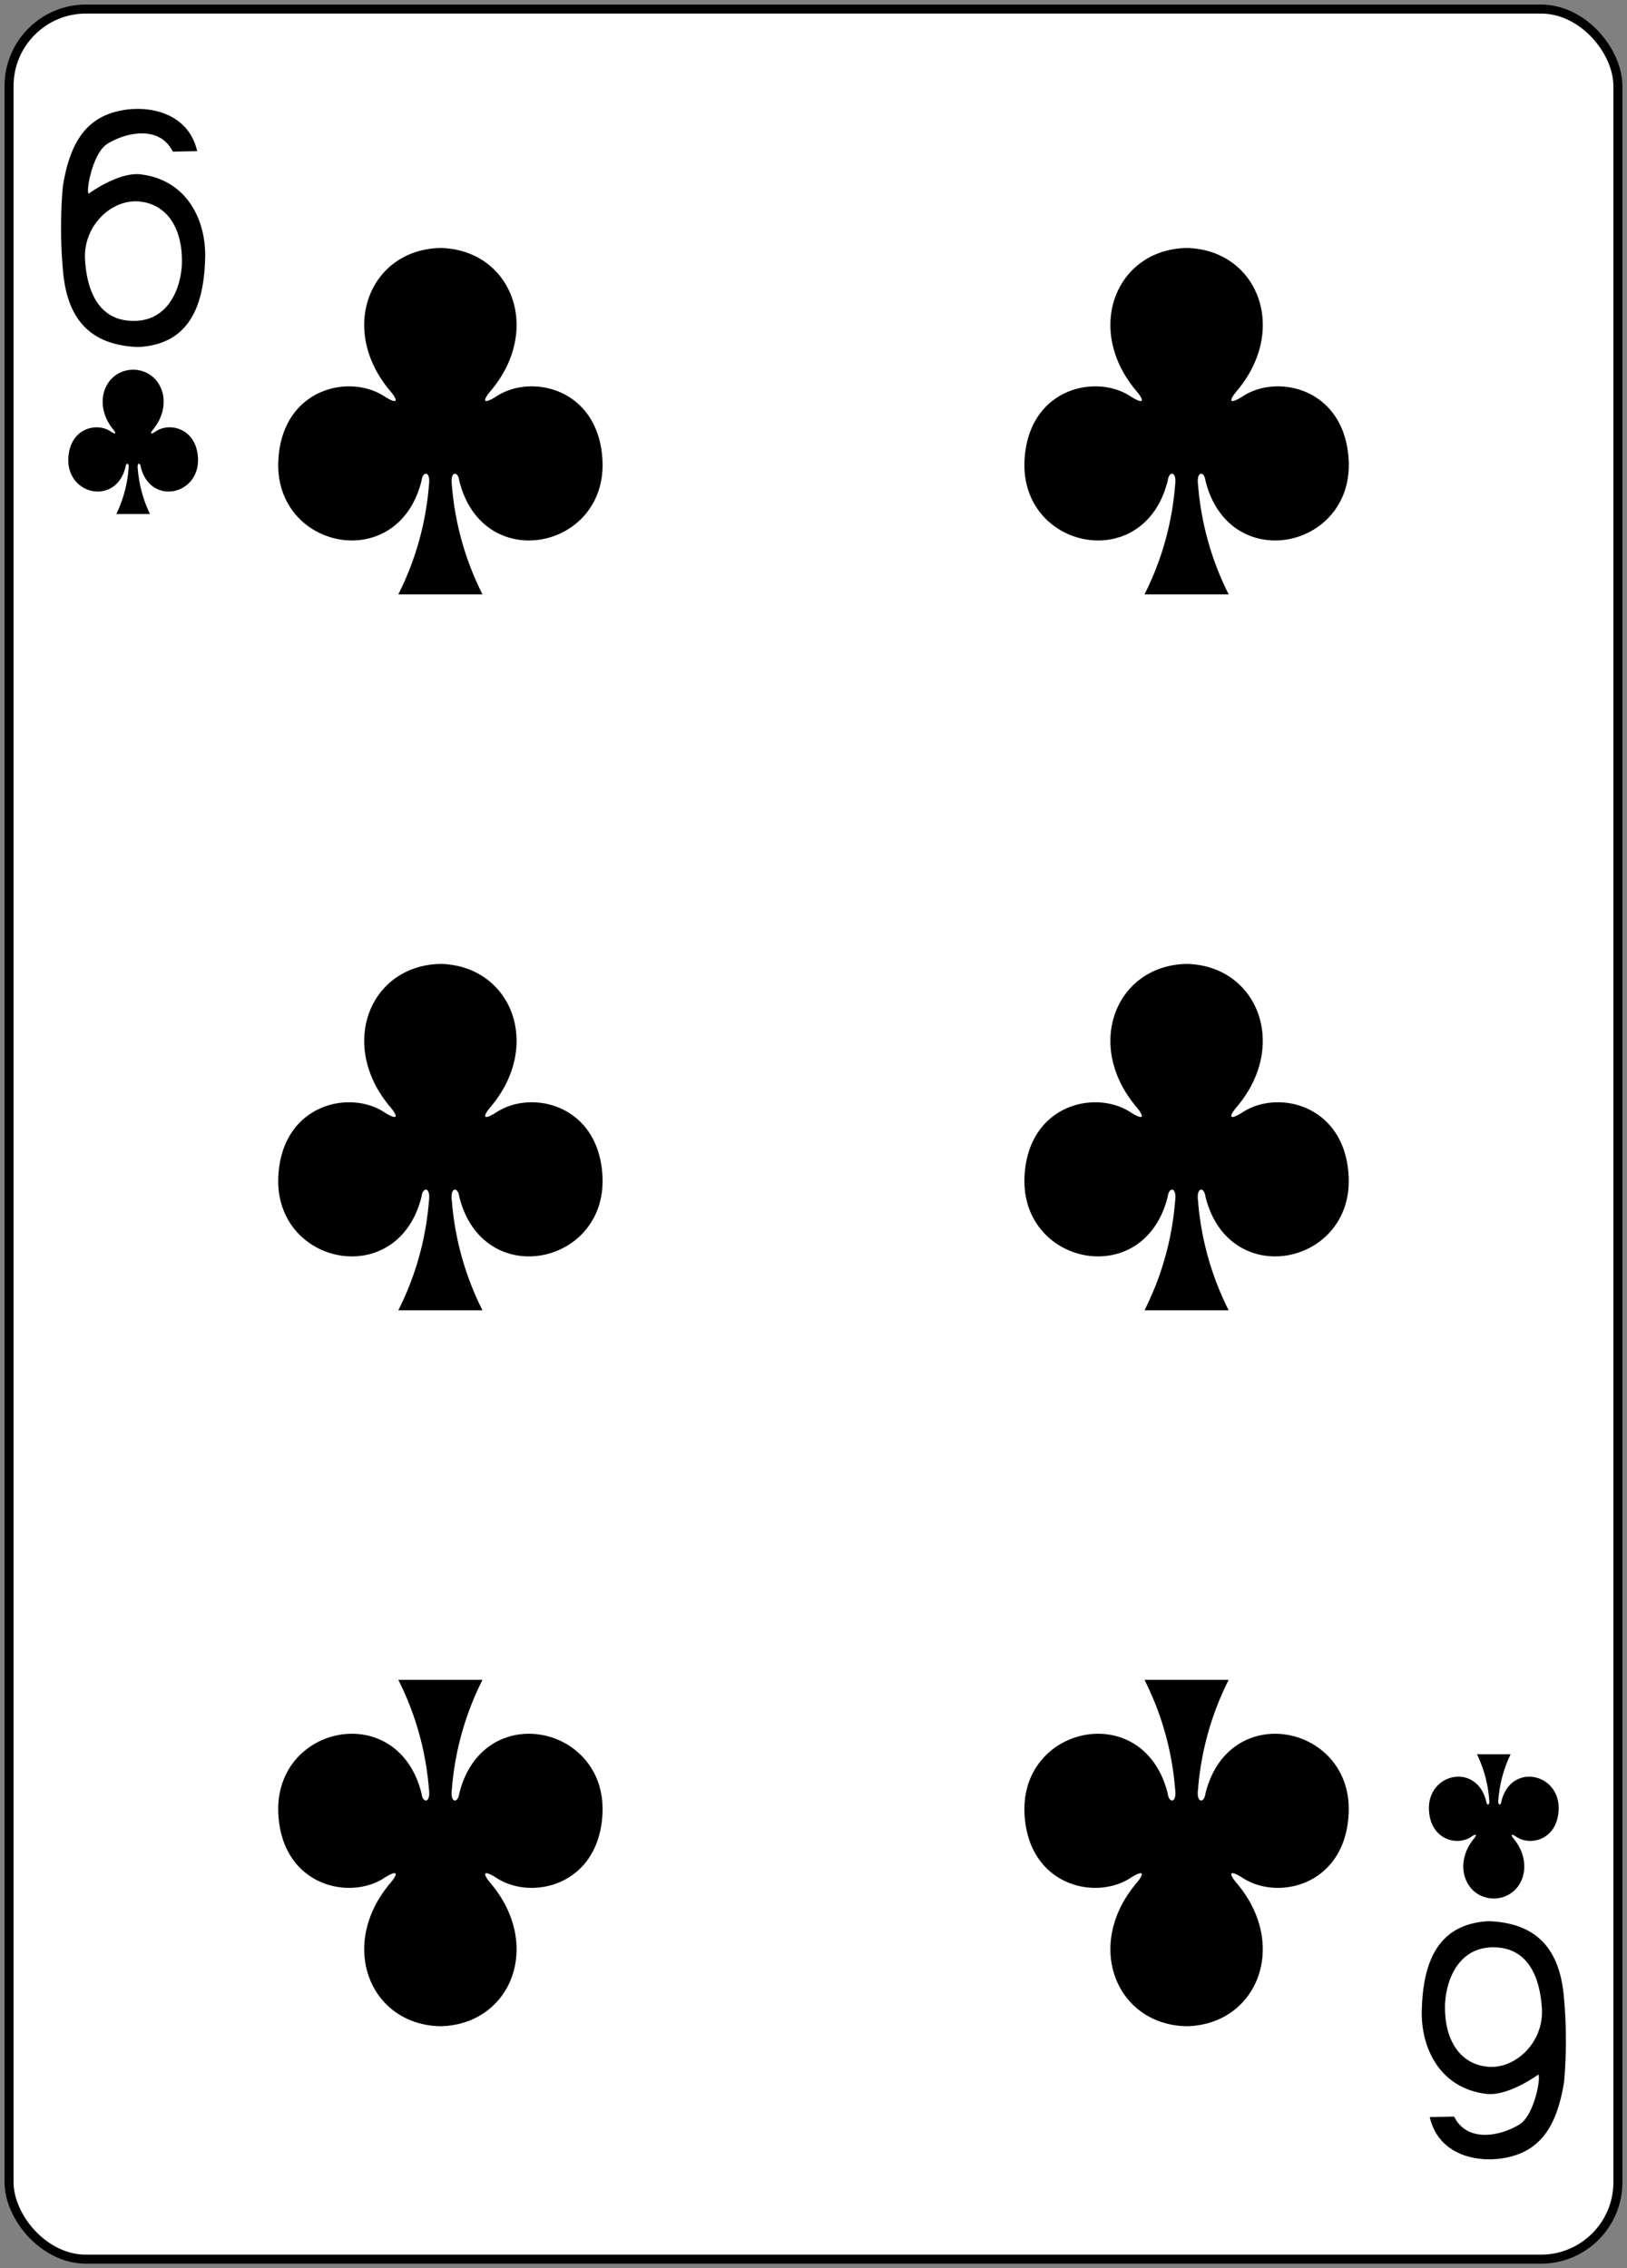 <svg xmlns="http://www.w3.org/2000/svg" xmlns:xlink="http://www.w3.org/1999/xlink" width="179.79" height="250.65" viewBox="0 0 179.79 250.65">
  <rect x="0" y="0" width="179.79" height="250.65" fill="#808080" stroke="none"/>
  <defs>
    <clipPath id="clip-_6c">
      <rect width="179.79" height="250.65"/>
    </clipPath>
  </defs>
  <g id="_6c" data-name="6c" clip-path="url(#clip-_6c)">
    <g id="_6c-2" data-name="6c" transform="translate(-1427.525 -873.972)">
      <rect id="rect6355-6-85-3-2-3-6" width="177.785" height="248.651" rx="8.504" transform="translate(1428.525 874.972)" fill="#fff" stroke="#000" stroke-width="0.997"/>
      <path id="path147-0-8-1-6-13-2-5-7-1" d="M1558.642,901.376c-7.819.17-11.326,8.974-5.535,15.811.84,1,.927,1.569-.611.612-3.9-2.608-11.376-.894-11.758,7.077-.473,9.822,13.25,12.652,15.827,2.208.136-1.1,1.031-1.077.815.487A32.5,32.5,0,0,1,1554,939.653h9.3a32.5,32.5,0,0,1-3.383-12.082c-.215-1.564.68-1.589.816-.487,2.577,10.444,16.3,7.614,15.827-2.208-.383-7.971-7.859-9.685-11.758-7.077-1.538.957-1.452.385-.612-.612,5.791-6.837,2.285-15.641-5.534-15.811h-.007Z"/>
      <path id="path147-0-8-1-6-75-2-83-8-8-7" d="M1476.186,901.376c-7.82.17-11.326,8.974-5.535,15.811.84,1,.927,1.569-.612.612-3.9-2.608-11.375-.894-11.758,7.077-.473,9.822,13.25,12.652,15.827,2.208.136-1.1,1.032-1.077.816.487a32.5,32.5,0,0,1-3.383,12.082h9.3a32.5,32.5,0,0,1-3.383-12.082c-.216-1.564.68-1.589.816-.487,2.576,10.444,16.3,7.614,15.827-2.208-.383-7.971-7.86-9.685-11.759-7.077-1.538.957-1.451.385-.611-.612,5.791-6.837,2.285-15.641-5.535-15.811h-.006Z"/>
      <path id="path147-0-8-1-6-7-5-5-7-8-7-8" d="M1558.642,1097.883c-7.819-.17-11.326-8.974-5.535-15.811.84-1,.927-1.569-.611-.611-3.9,2.607-11.375.893-11.758-7.078-.473-9.822,13.25-12.651,15.827-2.208.136,1.1,1.031,1.077.815-.487a32.5,32.5,0,0,0-3.383-12.082h9.3a32.5,32.5,0,0,0-3.383,12.082c-.215,1.564.68,1.589.816.487,2.577-10.443,16.3-7.614,15.827,2.208-.383,7.971-7.859,9.685-11.758,7.078-1.538-.958-1.452-.386-.612.611,5.791,6.837,2.285,15.641-5.534,15.811h-.007Z"/>
      <path id="path147-0-8-1-6-75-6-1-2-0-6-8" d="M1476.186,1097.883c-7.82-.17-11.326-8.974-5.535-15.811.84-1,.927-1.569-.612-.611-3.9,2.607-11.375.893-11.758-7.078-.473-9.822,13.25-12.651,15.827-2.208.136,1.1,1.032,1.077.816-.487a32.5,32.5,0,0,0-3.383-12.082h9.3a32.5,32.5,0,0,0-3.383,12.082c-.216,1.564.68,1.589.816.487,2.576-10.443,16.3-7.614,15.827,2.208-.383,7.971-7.86,9.685-11.759,7.078-1.538-.958-1.451-.386-.611.611,5.791,6.837,2.285,15.641-5.535,15.811h-.006Z"/>
      <path id="path147-0-8-1-6-7-5-7-3-0-9-6-4" d="M1558.642,980.491c-7.819.17-11.326,8.974-5.535,15.811.84,1,.927,1.569-.611.611-3.9-2.607-11.376-.893-11.758,7.078-.473,9.822,13.25,12.652,15.827,2.208.136-1.1,1.031-1.077.815.487a32.5,32.5,0,0,1-3.383,12.082h9.3a32.5,32.5,0,0,1-3.383-12.082c-.215-1.564.68-1.589.816-.487,2.577,10.444,16.3,7.614,15.827-2.208-.383-7.971-7.859-9.685-11.758-7.078-1.538.958-1.452.386-.612-.611,5.791-6.837,2.285-15.641-5.534-15.811h-.007Z"/>
      <path id="path147-0-8-1-6-75-6-6-5-3-0-0-2" d="M1476.186,980.491c-7.82.17-11.326,8.974-5.535,15.811.84,1,.927,1.569-.612.611-3.9-2.607-11.375-.893-11.758,7.078-.473,9.822,13.25,12.652,15.827,2.208.136-1.1,1.032-1.077.816.487a32.5,32.5,0,0,1-3.383,12.082h9.3a32.5,32.5,0,0,1-3.383-12.082c-.216-1.564.68-1.589.816-.487,2.576,10.444,16.3,7.614,15.827-2.208-.383-7.971-7.86-9.685-11.759-7.078-1.538.958-1.451.386-.611-.611,5.791-6.837,2.285-15.641-5.535-15.811h-.006Z"/>
      <path id="path147-6-9-8-7-0-5-6-4-2-8" d="M1592.6,1083.773c3.127-.071,4.53-3.739,2.213-6.588-.336-.415-.37-.654.245-.255,1.56,1.087,4.55.373,4.7-2.949.19-4.092-5.3-5.271-6.33-.919-.055.459-.413.448-.327-.2a13.979,13.979,0,0,1,1.354-5.034h-3.719a13.977,13.977,0,0,1,1.353,5.034c.087.652-.271.663-.326.2-1.03-4.352-6.52-3.173-6.331.919.154,3.322,3.144,4.036,4.7,2.949.615-.4.58-.16.244.255-2.316,2.849-.914,6.517,2.214,6.588h0Z"/>
      <path id="path147-6-9-8-7-4-5-62-0-2-9" d="M1442.236,914.823c-3.128.071-4.531,3.739-2.214,6.588.336.415.371.654-.245.255-1.559-1.087-4.55-.372-4.7,2.949-.189,4.092,5.3,5.271,6.331.92.054-.459.412-.449.326.2a13.971,13.971,0,0,1-1.353,5.034h3.718a13.971,13.971,0,0,1-1.353-5.034c-.086-.652.272-.662.326-.2,1.031,4.351,6.52,3.172,6.331-.92-.153-3.321-3.144-4.036-4.7-2.949-.616.4-.581.16-.245-.255,2.317-2.849.914-6.517-2.214-6.588h0Z"/>
      <path id="path23-8-1-4" d="M1434.518,904.227a52.81,52.81,0,0,1-.051-9.635c.816-5.189,2.795-7.563,6.11-8.338,3.221-.755,7.745.086,8.737,4.422l-2.692.052c-1.456-2.932-5.14-2.149-7.216-.873-1.656,1.016-2.4,5.259-2.084,5.52,0,0,3.132-2.322,5.6-2.151,5.276.55,7.452,5.132,7.267,9.457-.168,5.2-1.815,9.365-7.407,9.641-5.316-.205-7.752-3.107-8.264-8.1h0Zm13.111-1.375c.029-3.61-1.607-6.315-4.707-6.612s-6.22,2.728-6,6.408c.216,3.7,1.644,6.8,5.4,6.787,4.04-.016,5.292-4.013,5.311-6.583Z"/>
      <path id="path23-6-8-9-6" d="M1600.315,1094.369a52.8,52.8,0,0,1,.051,9.635c-.816,5.188-2.795,7.563-6.11,8.338-3.221.755-7.745-.086-8.737-4.422l2.692-.052c1.456,2.932,5.14,2.149,7.216.873,1.656-1.016,2.4-5.259,2.084-5.52,0,0-3.132,2.322-5.6,2.151-5.276-.55-7.452-5.132-7.267-9.457.168-5.2,1.815-9.365,7.407-9.641,5.316.2,7.752,3.107,8.264,8.1h0Zm-13.111,1.375c-.029,3.61,1.607,6.315,4.707,6.612s6.22-2.728,6-6.408-1.644-6.8-5.4-6.787c-4.04.016-5.292,4.013-5.311,6.582h0Z"/>
    </g>
  </g>
</svg>
